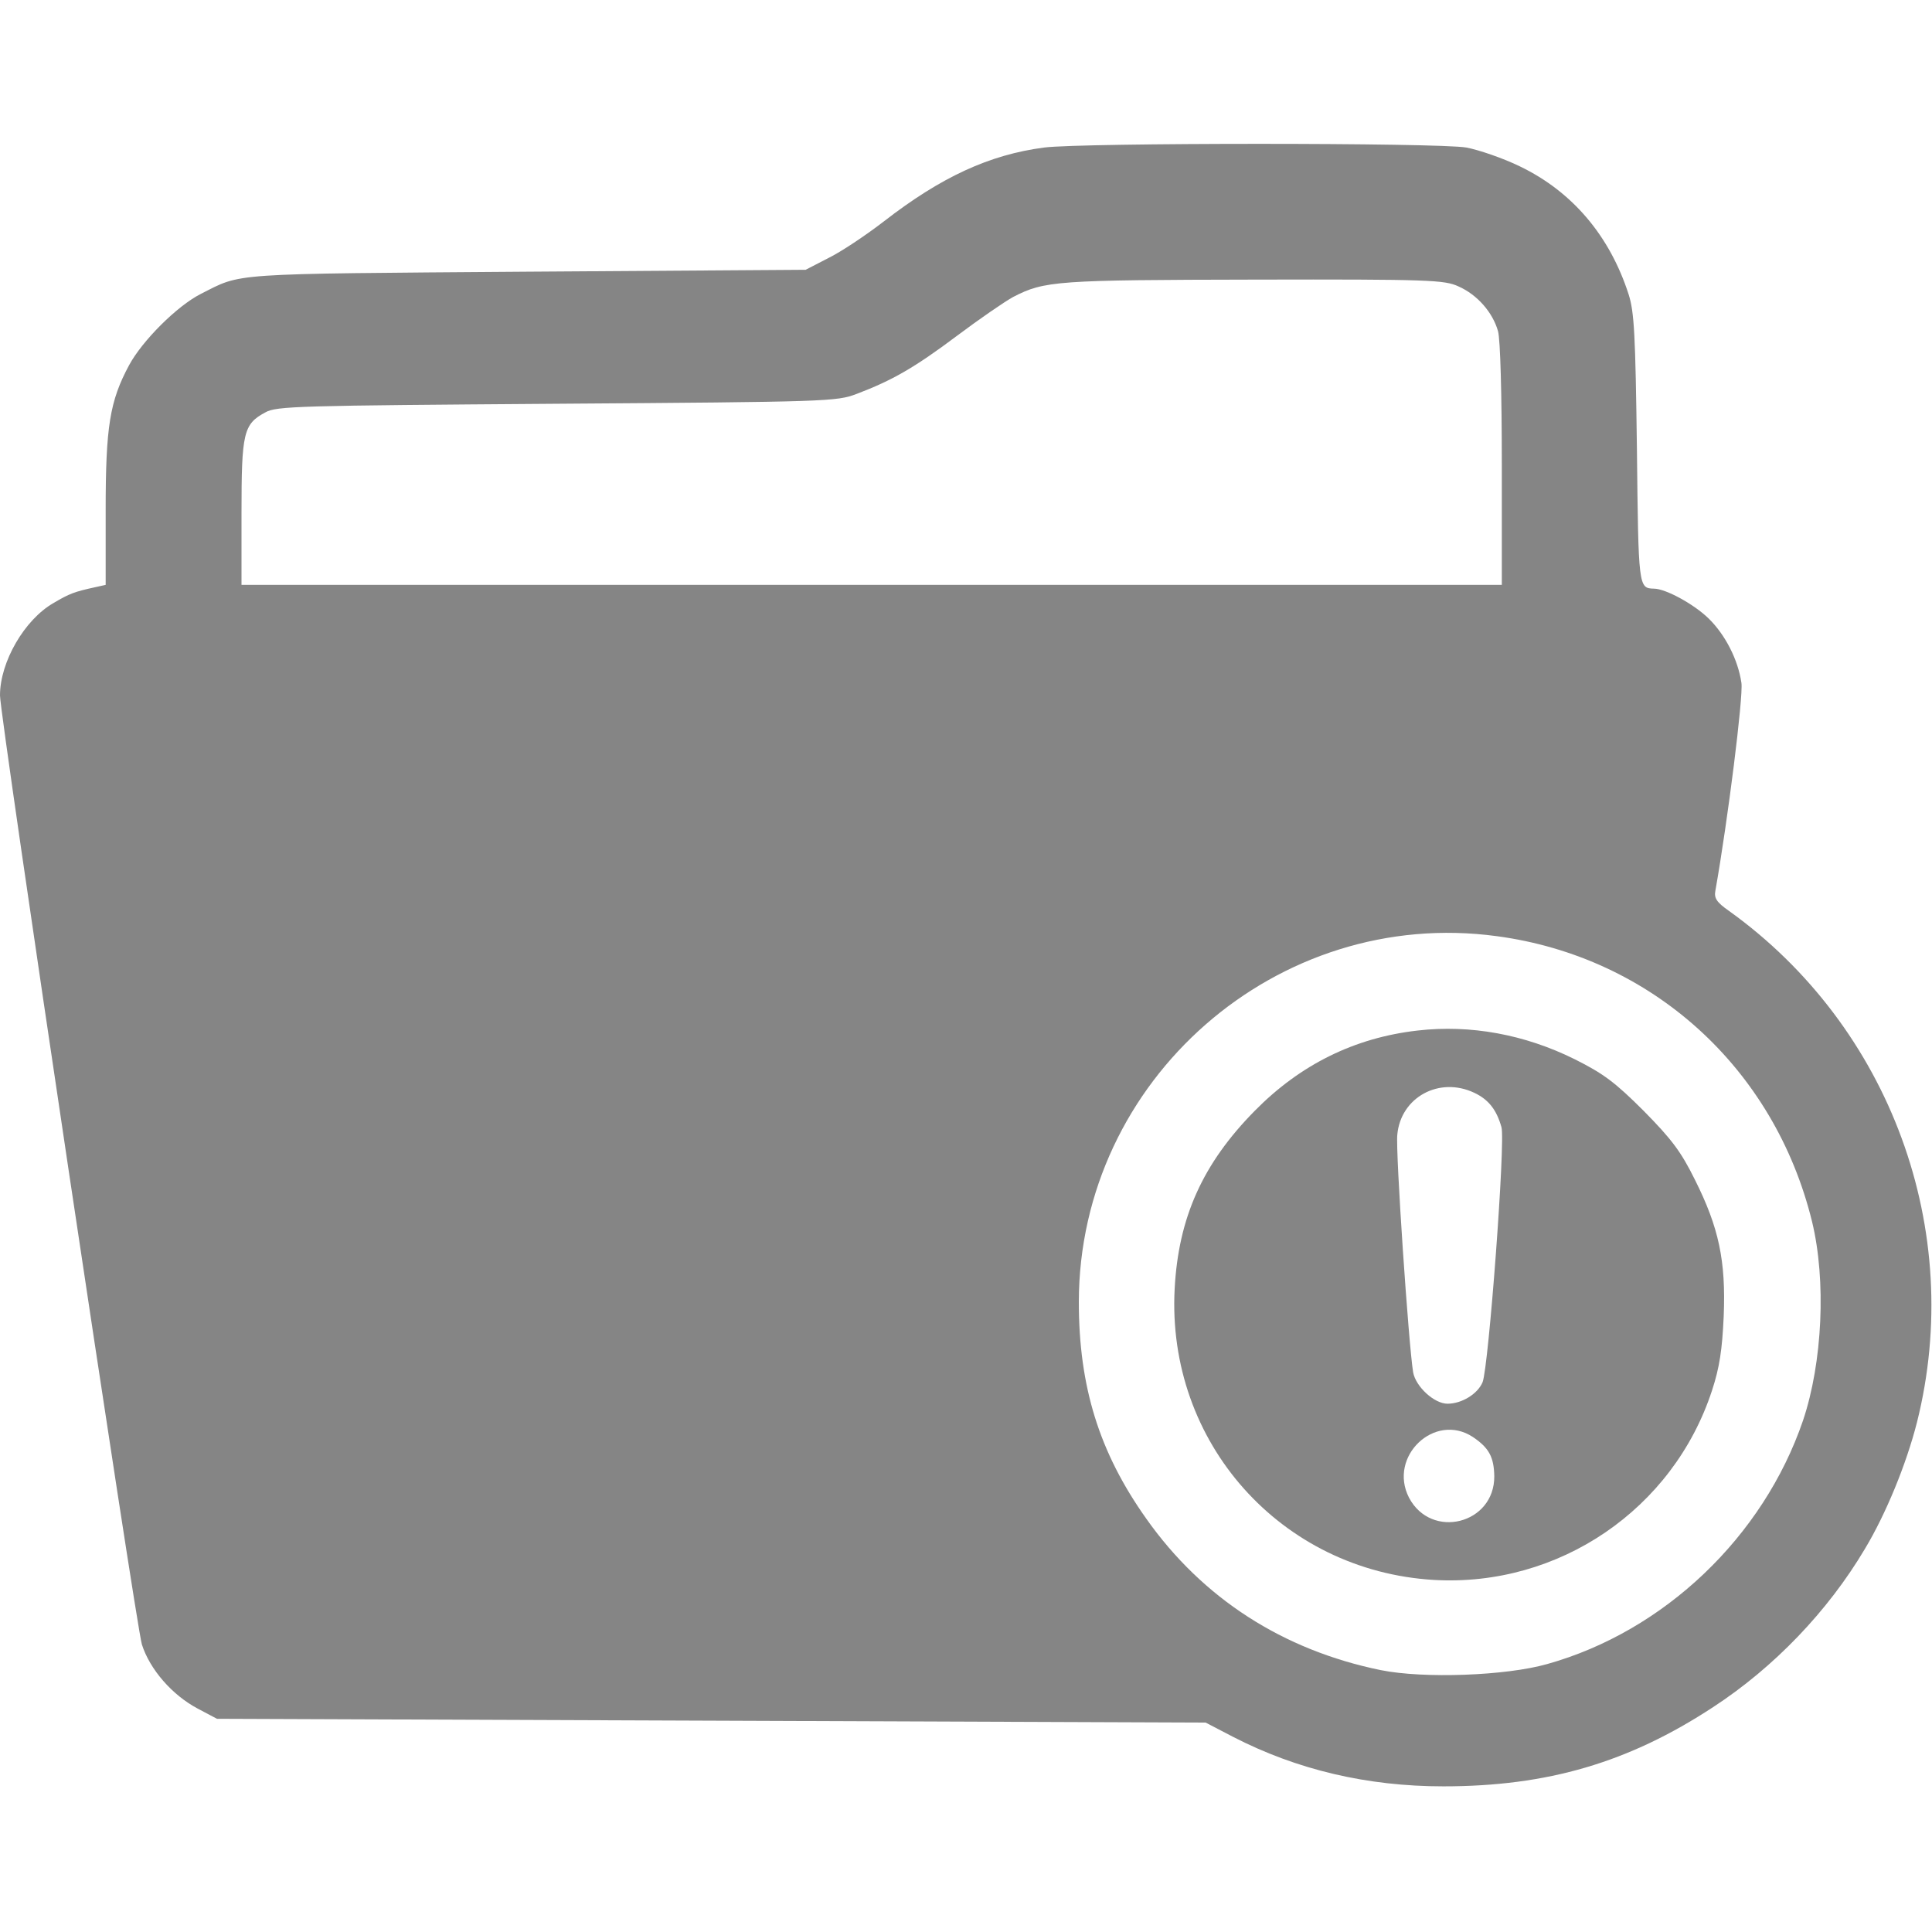 <svg width="800px" height="800px" viewBox="0 0 123 123" fill="none" xmlns="http://www.w3.org/2000/svg">
<g id="exclamation-folder 1">
<g id="Group">
<path id="Vector" d="M66.473 9.393C62.989 9.849 59.914 11.267 56.263 14.101C55.11 14.99 53.524 16.047 52.731 16.432L51.29 17.176L33.513 17.297C14.318 17.441 15.447 17.369 12.78 18.714C11.267 19.483 9.057 21.693 8.216 23.254C6.991 25.537 6.727 27.146 6.727 32.479V37.236L6.078 37.38C4.757 37.668 4.42 37.788 3.411 38.389C1.562 39.446 0 42.137 0 44.275C0 45.644 8.648 103.421 9.033 104.694C9.537 106.279 10.955 107.913 12.588 108.778L13.813 109.426L45.284 109.546L76.755 109.667L78.509 110.579C82.569 112.67 87.037 113.727 91.89 113.727C98.52 113.727 103.685 112.213 109.066 108.682C112.934 106.159 116.37 102.58 118.724 98.616C120.069 96.382 121.366 93.21 122.039 90.568C125.114 78.34 120.357 65.367 110.075 57.992C109.283 57.44 109.114 57.175 109.211 56.695C110.003 52.227 110.988 44.371 110.868 43.482C110.652 41.993 109.835 40.407 108.778 39.374C107.841 38.461 106.039 37.476 105.295 37.476C104.31 37.452 104.31 37.38 104.214 28.587C104.118 21.284 104.046 19.867 103.685 18.738C102.484 15.014 100.106 12.204 96.766 10.594C95.685 10.065 94.124 9.537 93.355 9.393C91.625 9.08 68.899 9.08 66.473 9.393ZM92.851 18.233C94.052 18.762 95.037 19.891 95.373 21.092C95.517 21.621 95.613 25.104 95.613 29.596V37.236H55.494H15.375V32.672C15.375 27.555 15.495 27.002 16.889 26.257C17.585 25.849 19.027 25.825 35.435 25.705C52.731 25.585 53.26 25.561 54.533 25.08C56.815 24.215 58.233 23.398 60.923 21.381C62.365 20.299 63.974 19.194 64.503 18.906C66.497 17.873 67.29 17.825 79.878 17.801C91.049 17.777 91.962 17.825 92.851 18.233ZM95.301 59.602C105.151 60.923 112.958 67.986 115.361 77.763C116.273 81.511 116.033 86.748 114.784 90.448C112.262 97.823 105.967 103.853 98.496 105.943C95.877 106.688 90.64 106.88 87.902 106.327C81.68 105.054 76.563 101.763 72.983 96.694C69.98 92.466 68.683 88.286 68.683 82.88C68.707 68.731 81.319 57.704 95.301 59.602Z" fill="#858585"/>
<path id="Vector_2" d="M90.256 65.608C86.244 66.064 82.785 67.77 79.878 70.725C76.563 74.088 75.025 77.524 74.785 82.04C74.257 91.842 81.56 100.01 91.289 100.586C99.241 101.043 106.52 96.094 108.994 88.526C109.475 87.061 109.643 85.932 109.739 83.794C109.883 80.262 109.427 78.148 107.913 75.121C107.024 73.32 106.424 72.527 104.646 70.725C102.82 68.899 102.076 68.347 100.25 67.434C97.055 65.848 93.595 65.224 90.256 65.608ZM93.86 69.572C94.772 70.004 95.277 70.653 95.589 71.758C95.854 72.647 94.772 87.037 94.388 87.998C94.076 88.743 93.067 89.367 92.154 89.367C91.313 89.367 90.136 88.286 89.968 87.373C89.68 85.644 88.839 73.296 88.959 72.239C89.175 69.86 91.625 68.515 93.86 69.572ZM93.763 91.481C94.796 92.178 95.109 92.754 95.133 93.98C95.157 97.031 91.121 98.04 89.704 95.349C88.358 92.73 91.337 89.896 93.763 91.481Z" fill="#858585"/>
</g>
</g>
</svg>
